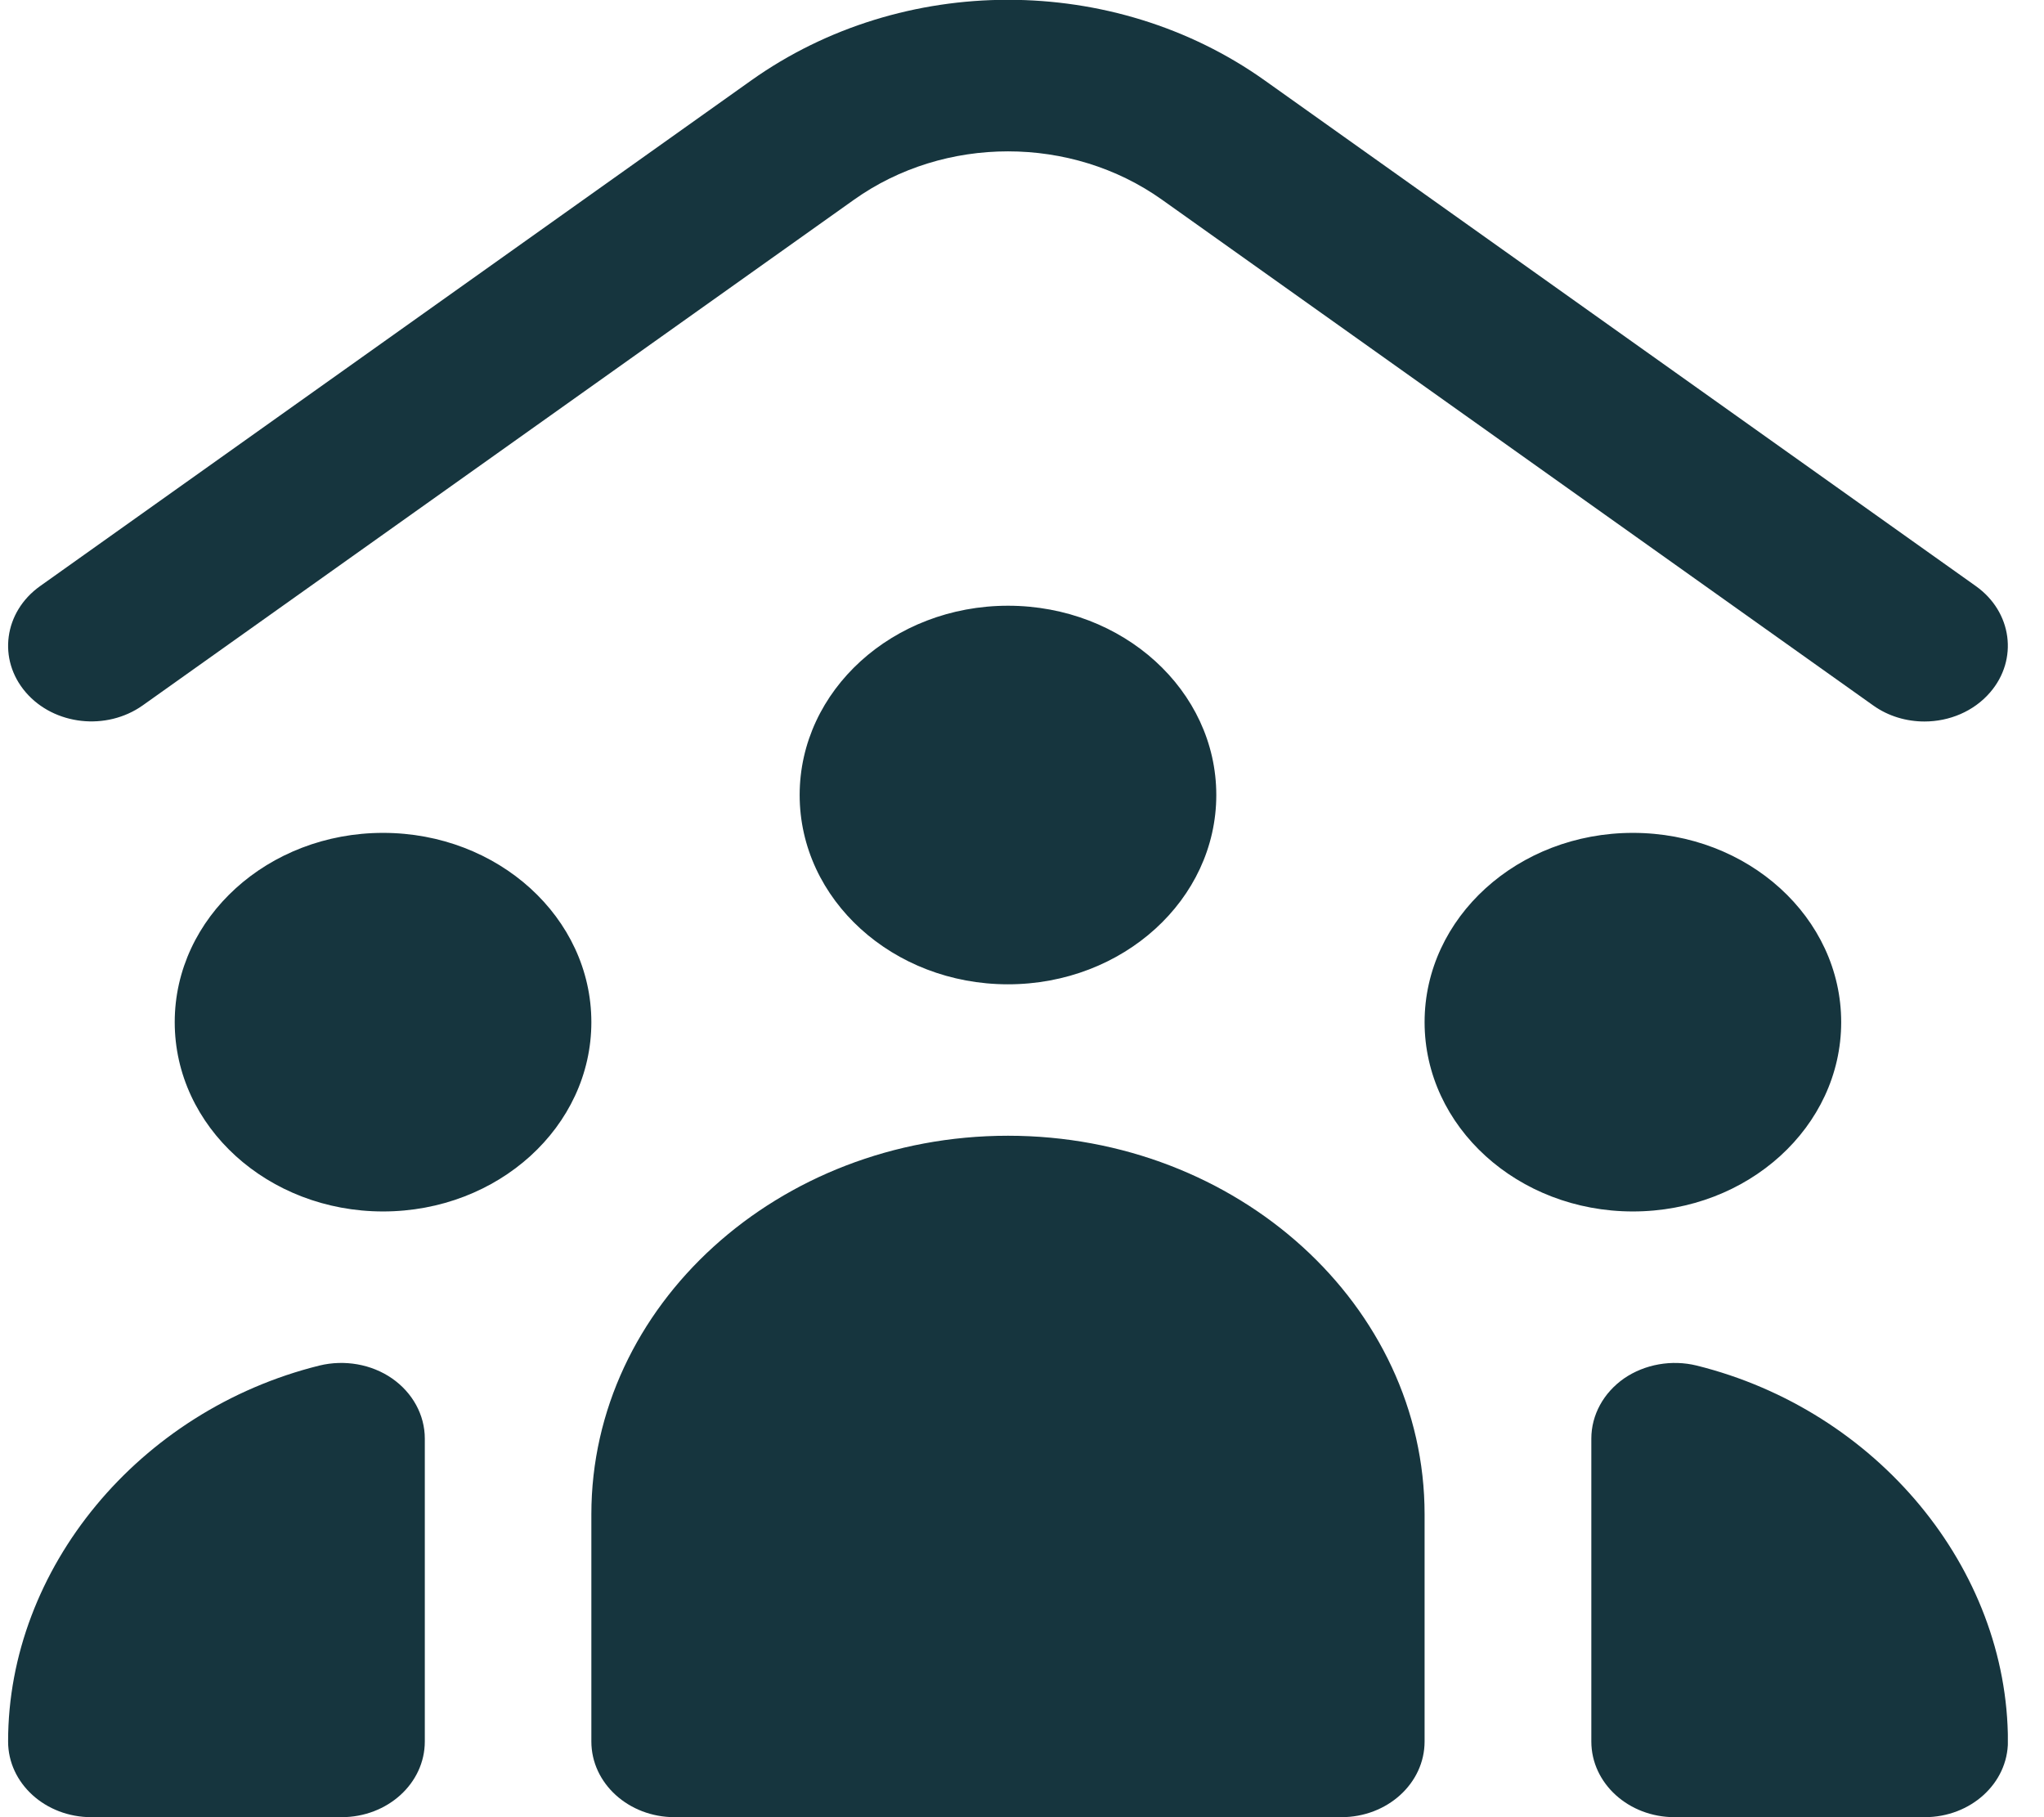 <svg width="54" height="48" viewBox="0 0 54 48" fill="none" xmlns="http://www.w3.org/2000/svg">
<g clip-path="url(#clip0_2342_899)">
<path d="M0.683 18.29C-0.068 17.42 0.102 16.164 1.059 15.482L19.847 2.124C23.84 -0.714 29.419 -0.716 33.412 2.124L52.2 15.482C53.157 16.162 53.327 17.42 52.576 18.29C52.142 18.794 51.495 19.058 50.842 19.058C50.368 19.058 49.888 18.92 49.488 18.634L30.7 5.276C28.305 3.572 24.956 3.572 22.561 5.276L3.771 18.632C2.811 19.312 1.431 19.156 0.683 18.29ZM10.357 36.41C10.901 36.788 11.223 37.376 11.223 38V46C11.223 47.106 10.239 48 9.021 48H2.415C1.198 48 0.214 47.106 0.214 46C0.214 41.428 3.672 37.252 8.44 36.07C9.098 35.91 9.812 36.032 10.357 36.41ZM53.047 46C53.047 47.106 52.063 48 50.846 48H44.242C43.025 48 42.041 47.106 42.041 46V38C42.041 37.376 42.362 36.79 42.906 36.41C43.454 36.034 44.167 35.91 44.821 36.07C49.589 37.252 53.047 41.428 53.047 46ZM10.12 22C7.08 22 4.616 24.238 4.616 27C4.616 29.762 7.08 32 10.12 32C13.16 32 15.623 29.762 15.623 27C15.623 24.238 13.16 22 10.12 22ZM48.642 27C48.642 24.238 46.179 22 43.139 22C40.099 22 37.636 24.238 37.636 27C37.636 29.762 40.099 32 43.139 32C46.179 32 48.642 29.762 48.642 27ZM26.63 16C23.59 16 21.126 18.238 21.126 21C21.126 23.762 23.59 26 26.63 26C29.669 26 32.133 23.762 32.133 21C32.133 18.238 29.669 16 26.63 16ZM37.636 40V46C37.636 47.106 36.652 48 35.435 48H17.824C16.607 48 15.623 47.106 15.623 46V40C15.623 34.486 20.561 30 26.63 30C32.698 30 37.636 34.486 37.636 40Z" fill="#16353E"/>
</g>
<defs>
<clipPath id="clip0_2342_899">
<rect width="52.831" height="48" fill="white" transform="translate(0.214)"/>
</clipPath>
</defs>
</svg>
